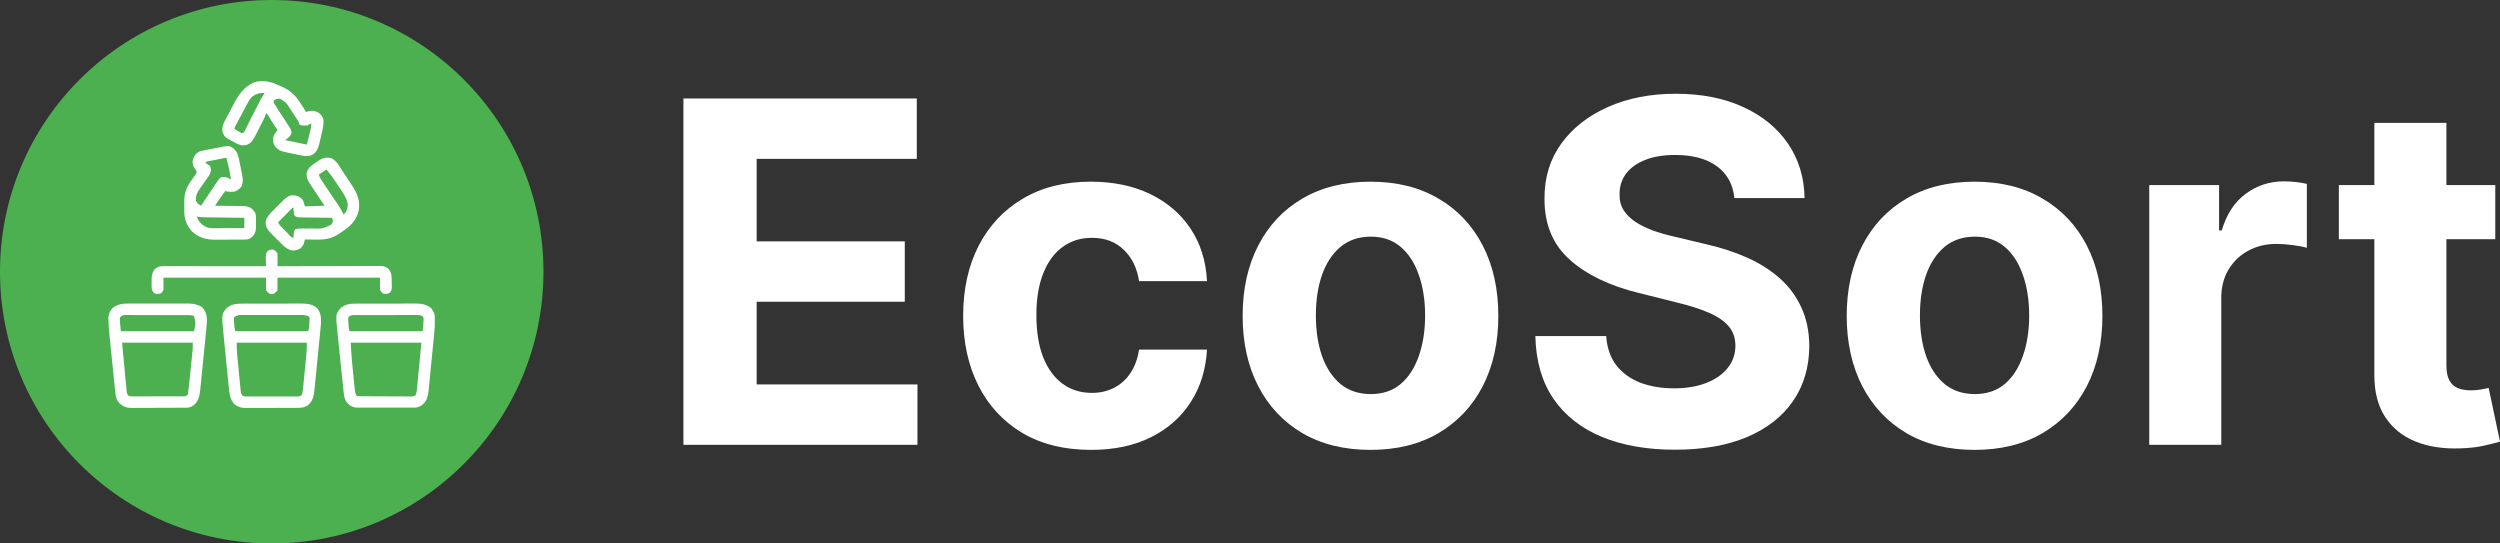 <svg width="1840" height="400" viewBox="0 0 1840 400" fill="none" xmlns="http://www.w3.org/2000/svg">
<rect x="0" y="0" width="1840" height="400" fill="#333333" stroke="none"/>
<path d="M1836.52 136.208V176.035H1721.39V136.208H1836.52ZM1747.53 90.407H1800.55V268.632C1800.55 273.528 1801.29 277.344 1802.79 280.082C1804.28 282.738 1806.35 284.604 1809.01 285.683C1811.75 286.762 1814.9 287.301 1818.47 287.301C1820.96 287.301 1823.45 287.094 1825.94 286.679C1828.43 286.181 1830.33 285.807 1831.66 285.559L1840 325.012C1837.34 325.842 1833.61 326.796 1828.8 327.875C1823.99 329.036 1818.14 329.741 1811.25 329.99C1798.47 330.488 1787.27 328.787 1777.65 324.888C1768.1 320.988 1760.68 314.931 1755.37 306.717C1750.06 298.502 1747.44 288.131 1747.53 275.602V90.407Z" fill="white"/>
<path d="M1581.84 327.377V136.208H1633.24V169.563H1635.23C1638.72 157.698 1644.57 148.737 1652.78 142.68C1661 136.54 1670.46 133.47 1681.16 133.47C1683.81 133.47 1686.68 133.636 1689.75 133.968C1692.82 134.299 1695.51 134.756 1697.84 135.337V182.382C1695.35 181.635 1691.9 180.972 1687.51 180.391C1683.11 179.81 1679.09 179.52 1675.43 179.52C1667.64 179.52 1660.67 181.22 1654.53 184.622C1648.47 187.941 1643.66 192.588 1640.09 198.562C1636.6 204.536 1634.86 211.422 1634.86 219.222V327.377H1581.84Z" fill="white"/>
<path d="M1453.28 331.111C1433.94 331.111 1417.22 327.003 1403.12 318.789C1389.1 310.492 1378.27 298.959 1370.63 284.19C1363 269.337 1359.18 252.121 1359.18 232.539C1359.18 212.792 1363 195.533 1370.63 180.764C1378.27 165.912 1389.1 154.379 1403.12 146.165C1417.22 137.867 1433.94 133.719 1453.28 133.719C1472.61 133.719 1489.29 137.867 1503.31 146.165C1517.41 154.379 1528.28 165.912 1535.92 180.764C1543.55 195.533 1547.37 212.792 1547.37 232.539C1547.37 252.121 1543.55 269.337 1535.92 284.19C1528.28 298.959 1517.41 310.492 1503.31 318.789C1489.29 327.003 1472.61 331.111 1453.28 331.111ZM1453.52 290.039C1462.32 290.039 1469.66 287.55 1475.55 282.572C1481.44 277.51 1485.88 270.623 1488.87 261.911C1491.94 253.199 1493.48 243.284 1493.48 232.166C1493.48 221.047 1491.94 211.132 1488.87 202.42C1485.88 193.708 1481.44 186.821 1475.55 181.76C1469.66 176.698 1462.32 174.168 1453.52 174.168C1444.65 174.168 1437.18 176.698 1431.12 181.76C1425.15 186.821 1420.63 193.708 1417.56 202.42C1414.57 211.132 1413.07 221.047 1413.07 232.166C1413.07 243.284 1414.57 253.199 1417.56 261.911C1420.63 270.623 1425.15 277.51 1431.12 282.572C1437.18 287.55 1444.65 290.039 1453.52 290.039Z" fill="white"/>
<path d="M1276.51 145.791C1275.52 135.751 1271.24 127.952 1263.69 122.393C1256.14 116.834 1245.9 114.054 1232.95 114.054C1224.16 114.054 1216.73 115.299 1210.67 117.788C1204.62 120.194 1199.97 123.555 1196.73 127.869C1193.58 132.184 1192 137.079 1192 142.555C1191.84 147.119 1192.79 151.101 1194.87 154.503C1197.02 157.905 1199.97 160.851 1203.7 163.34C1207.44 165.746 1211.75 167.862 1216.65 169.687C1221.54 171.43 1226.77 172.923 1232.33 174.168L1255.23 179.644C1266.35 182.133 1276.55 185.452 1285.85 189.601C1295.14 193.749 1303.19 198.852 1309.99 204.909C1316.8 210.966 1322.06 218.102 1325.8 226.316C1329.62 234.53 1331.56 243.948 1331.65 254.568C1331.56 270.167 1327.58 283.692 1319.7 295.142C1311.9 306.509 1300.62 315.346 1285.85 321.652C1271.16 327.875 1253.45 330.986 1232.7 330.986C1212.13 330.986 1194.2 327.833 1178.94 321.527C1163.75 315.221 1151.89 305.887 1143.34 293.524C1134.88 281.078 1130.44 265.687 1130.02 247.35H1182.17C1182.75 255.896 1185.2 263.031 1189.52 268.757C1193.91 274.399 1199.76 278.672 1207.06 281.576C1214.45 284.397 1222.79 285.807 1232.08 285.807C1241.21 285.807 1249.13 284.48 1255.85 281.825C1262.66 279.17 1267.92 275.477 1271.66 270.748C1275.39 266.019 1277.26 260.584 1277.26 254.444C1277.26 248.719 1275.56 243.906 1272.16 240.007C1268.84 236.107 1263.94 232.788 1257.47 230.05C1251.08 227.312 1243.24 224.823 1233.95 222.582L1206.19 215.613C1184.7 210.385 1167.74 202.213 1155.29 191.094C1142.84 179.976 1136.66 164.999 1136.75 146.165C1136.66 130.732 1140.77 117.249 1149.07 105.715C1157.45 94.182 1168.94 85.18 1183.54 78.708C1198.14 72.236 1214.74 69 1233.33 69C1252.24 69 1268.75 72.236 1282.86 78.708C1297.05 85.18 1308.08 94.182 1315.97 105.715C1323.85 117.249 1327.91 130.607 1328.16 145.791H1276.51Z" fill="white"/>
<path d="M1008.68 331.111C989.344 331.111 972.625 327.003 958.52 318.789C944.498 310.492 933.67 298.959 926.036 284.19C918.403 269.337 914.586 252.121 914.586 232.539C914.586 212.792 918.403 195.533 926.036 180.764C933.67 165.912 944.498 154.379 958.52 146.165C972.625 137.867 989.344 133.719 1008.68 133.719C1028.01 133.719 1044.69 137.867 1058.71 146.165C1072.81 154.379 1083.68 165.912 1091.32 180.764C1098.95 195.533 1102.77 212.792 1102.77 232.539C1102.77 252.121 1098.95 269.337 1091.32 284.19C1083.68 298.959 1072.81 310.492 1058.71 318.789C1044.69 327.003 1028.01 331.111 1008.68 331.111ZM1008.93 290.039C1017.72 290.039 1025.06 287.55 1030.96 282.572C1036.85 277.51 1041.29 270.623 1044.27 261.911C1047.34 253.199 1048.88 243.284 1048.88 232.166C1048.88 221.047 1047.34 211.132 1044.27 202.42C1041.29 193.708 1036.85 186.821 1030.96 181.76C1025.06 176.698 1017.72 174.168 1008.93 174.168C1000.05 174.168 992.58 176.698 986.523 181.76C980.549 186.821 976.027 193.708 972.957 202.42C969.97 211.132 968.477 221.047 968.477 232.166C968.477 243.284 969.97 253.199 972.957 261.911C976.027 270.623 980.549 277.51 986.523 282.572C992.58 287.55 1000.05 290.039 1008.93 290.039Z" fill="white"/>
<path d="M802.977 331.111C783.396 331.111 766.552 326.962 752.447 318.665C738.424 310.284 727.638 298.668 720.088 283.816C712.62 268.964 708.886 251.872 708.886 232.539C708.886 212.958 712.661 195.782 720.212 181.013C727.845 166.161 738.673 154.586 752.696 146.289C766.718 137.909 783.396 133.719 802.728 133.719C819.406 133.719 834.009 136.747 846.538 142.804C859.067 148.861 868.982 157.366 876.284 168.318C883.585 179.271 887.609 192.131 888.356 206.901H838.324C836.913 197.359 833.179 189.684 827.122 183.876C821.148 177.985 813.307 175.039 803.599 175.039C795.385 175.039 788.208 177.279 782.068 181.76C776.011 186.157 771.282 192.588 767.88 201.051C764.478 209.514 762.777 219.761 762.777 231.792C762.777 243.989 764.436 254.361 767.755 262.907C771.157 271.453 775.928 277.967 782.068 282.447C788.208 286.928 795.385 289.168 803.599 289.168C809.656 289.168 815.091 287.923 819.904 285.434C824.799 282.945 828.823 279.336 831.976 274.606C835.212 269.794 837.328 264.027 838.324 257.306H888.356C887.526 271.91 883.544 284.77 876.408 295.889C869.355 306.924 859.606 315.553 847.16 321.776C834.714 327.999 819.987 331.111 802.977 331.111Z" fill="white"/>
<path d="M503 327.377V72.485H674.753V116.917H556.891V177.653H665.917V222.084H556.891V282.945H675.251V327.377H503Z" fill="white"/>
<circle cx="200" cy="200" r="200" fill="#4CAF50"/>
<g clip-path="url(#clip0_9_98)">
<path d="M262.827 223.465C263.584 223.461 263.584 223.461 264.357 223.458C266.019 223.451 267.68 223.452 269.342 223.453C270.502 223.451 271.663 223.449 272.823 223.447C275.253 223.443 277.682 223.443 280.112 223.446C283.218 223.449 286.324 223.441 289.43 223.43C291.826 223.423 294.222 223.422 296.618 223.424C297.763 223.424 298.908 223.421 300.052 223.416C301.656 223.411 303.26 223.414 304.864 223.419C305.332 223.416 305.801 223.412 306.283 223.408C310.457 223.439 314.149 224.121 317.389 226.881C319.421 229.454 320.302 231.979 320.184 235.268C320.177 235.627 320.17 235.986 320.163 236.356C320.018 241.571 319.457 246.766 318.938 251.955C318.827 253.089 318.716 254.223 318.605 255.357C318.373 257.716 318.137 260.076 317.9 262.435C317.597 265.451 317.304 268.467 317.015 271.484C316.789 273.819 316.556 276.154 316.322 278.488C316.211 279.6 316.103 280.712 315.997 281.825C315.848 283.379 315.69 284.932 315.53 286.484C315.488 286.938 315.447 287.392 315.404 287.859C315.009 291.534 314.114 295.205 311.123 297.627C310.819 297.883 310.515 298.138 310.202 298.402C307.67 300.104 305.41 300.139 302.451 300.136C302.009 300.139 301.567 300.143 301.111 300.146C299.65 300.155 298.19 300.156 296.729 300.157C295.711 300.161 294.694 300.164 293.676 300.167C291.543 300.173 289.41 300.174 287.278 300.174C284.549 300.174 281.821 300.186 279.093 300.203C276.991 300.213 274.889 300.215 272.787 300.214C271.781 300.216 270.775 300.22 269.77 300.227C268.361 300.236 266.952 300.233 265.543 300.228C265.131 300.233 264.718 300.238 264.293 300.244C261.12 300.212 258.662 299.398 256.239 297.307C256.03 297.045 255.821 296.783 255.605 296.514C255.389 296.253 255.173 295.993 254.95 295.725C253.614 293.678 253.263 291.668 253.006 289.263C252.971 288.945 252.936 288.626 252.9 288.299C252.785 287.243 252.676 286.186 252.566 285.13C252.485 284.377 252.405 283.625 252.324 282.872C252.109 280.866 251.899 278.859 251.69 276.853C251.564 275.642 251.438 274.431 251.311 273.221C250.803 268.37 250.307 263.518 249.819 258.665C249.609 256.583 249.396 254.501 249.182 252.419C249.014 250.781 248.849 249.142 248.685 247.503C248.608 246.735 248.529 245.966 248.45 245.198C247.036 231.522 247.036 231.522 250.156 227.344C253.73 223.679 257.965 223.453 262.827 223.465ZM256.719 232.969C255.952 234.502 256.315 236.161 256.426 237.832C256.446 238.192 256.467 238.552 256.488 238.923C256.594 240.626 256.77 242.079 257.187 243.75C274.977 243.75 292.766 243.75 311.094 243.75C311.498 239.896 311.498 239.896 311.709 236.045C311.726 235.581 311.744 235.118 311.762 234.641C311.68 233.393 311.68 233.393 310.747 232.67C309.549 231.948 308.92 231.856 307.535 231.856C307.105 231.853 306.675 231.849 306.233 231.846C305.764 231.849 305.296 231.853 304.814 231.857C304.318 231.855 303.823 231.853 303.312 231.852C301.673 231.848 300.033 231.854 298.394 231.861C297.255 231.861 296.117 231.861 294.978 231.86C292.592 231.86 290.206 231.865 287.819 231.874C284.758 231.884 281.697 231.885 278.636 231.881C276.285 231.88 273.934 231.883 271.584 231.888C270.455 231.889 269.326 231.89 268.197 231.889C266.62 231.889 265.044 231.895 263.467 231.903C262.999 231.901 262.531 231.9 262.049 231.899C261.619 231.902 261.189 231.906 260.746 231.909C260.374 231.91 260.001 231.911 259.617 231.912C258.458 232.047 257.706 232.352 256.719 232.969ZM258.125 252.188C258.41 257.324 258.713 262.408 259.222 267.519C259.281 268.126 259.341 268.732 259.402 269.358C259.527 270.622 259.652 271.885 259.779 273.149C259.941 274.764 260.098 276.378 260.253 277.994C260.404 279.551 260.56 281.108 260.716 282.665C260.771 283.242 260.826 283.819 260.883 284.413C260.938 284.948 260.993 285.484 261.049 286.036C261.119 286.74 261.119 286.74 261.19 287.457C261.434 288.916 261.733 290.483 262.812 291.563C264.117 291.617 265.411 291.641 266.716 291.645C267.125 291.649 267.535 291.652 267.956 291.655C269.317 291.664 270.677 291.67 272.037 291.674C272.732 291.677 272.732 291.677 273.441 291.68C275.892 291.69 278.344 291.696 280.795 291.701C283.332 291.706 285.87 291.722 288.407 291.741C290.353 291.753 292.3 291.757 294.246 291.759C295.181 291.761 296.117 291.766 297.053 291.775C298.36 291.786 299.667 291.786 300.975 291.783C301.364 291.789 301.752 291.795 302.153 291.801C304.186 291.789 304.186 291.789 305.923 290.84C306.584 289.263 306.763 287.719 306.91 286.032C306.966 285.474 306.966 285.474 307.023 284.905C307.142 283.704 307.253 282.503 307.364 281.301C307.436 280.559 307.509 279.816 307.583 279.073C307.852 276.323 308.11 273.572 308.369 270.82C308.959 264.672 309.549 258.523 310.156 252.188C292.986 252.188 275.816 252.188 258.125 252.188Z" fill="white"/>
<path d="M178.921 223.465C179.679 223.461 179.679 223.461 180.451 223.458C182.113 223.451 183.774 223.452 185.436 223.453C186.597 223.451 187.757 223.449 188.917 223.447C191.347 223.443 193.777 223.443 196.206 223.446C199.312 223.449 202.418 223.441 205.524 223.43C207.92 223.423 210.316 223.422 212.712 223.424C213.857 223.424 215.002 223.421 216.146 223.416C217.75 223.411 219.354 223.414 220.958 223.419C221.426 223.416 221.895 223.412 222.377 223.408C226.468 223.439 230.488 224.029 233.529 226.983C237.31 231.527 236.257 237.558 235.778 243.06C235.538 245.668 235.278 248.274 235.015 250.88C234.903 252.016 234.791 253.152 234.679 254.288C234.444 256.656 234.207 259.024 233.968 261.391C233.663 264.418 233.366 267.446 233.07 270.474C232.841 272.815 232.607 275.155 232.371 277.495C232.26 278.612 232.15 279.728 232.041 280.845C231.889 282.405 231.731 283.965 231.571 285.524C231.528 285.98 231.484 286.436 231.44 286.906C231.064 290.466 230.484 294.153 228.008 296.895C227.754 297.188 227.5 297.482 227.239 297.784C224.513 300.016 221.824 300.207 218.439 300.189C217.997 300.193 217.554 300.196 217.098 300.199C215.643 300.208 214.187 300.206 212.732 300.203C211.715 300.205 210.699 300.208 209.683 300.211C207.555 300.215 205.428 300.214 203.301 300.209C200.58 300.204 197.859 300.213 195.138 300.227C193.04 300.235 190.942 300.235 188.844 300.233C187.841 300.233 186.838 300.235 185.835 300.241C184.431 300.248 183.027 300.243 181.622 300.235C181.006 300.242 181.006 300.242 180.377 300.249C177.214 300.211 174.821 299.368 172.349 297.372C169.427 293.881 168.849 289.949 168.43 285.524C168.379 285.032 168.329 284.54 168.277 284.033C168.112 282.416 167.955 280.798 167.797 279.181C167.684 278.048 167.571 276.915 167.457 275.781C167.219 273.409 166.985 271.036 166.754 268.663C166.458 265.638 166.156 262.614 165.851 259.59C165.615 257.25 165.383 254.909 165.152 252.568C165.042 251.454 164.931 250.34 164.818 249.226C163.041 231.501 163.041 231.501 166.25 227.344C169.834 223.684 174.052 223.453 178.921 223.465ZM172.344 233.438C172.043 234.449 172.043 234.449 172.168 235.576C172.189 235.988 172.211 236.399 172.232 236.823C172.269 237.253 172.306 237.682 172.344 238.125C172.376 238.559 172.408 238.994 172.441 239.442C172.58 241.669 172.58 241.669 173.281 243.75C190.916 243.75 208.55 243.75 226.719 243.75C227.582 242.024 227.516 240.028 227.656 238.125C227.693 237.695 227.73 237.266 227.768 236.823C227.789 236.412 227.81 236 227.832 235.576C227.867 235.012 227.867 235.012 227.902 234.435C227.741 233.361 227.741 233.361 226.774 232.683C224.659 231.74 222.728 231.835 220.437 231.849C219.946 231.847 219.456 231.844 218.951 231.842C217.331 231.836 215.712 231.84 214.092 231.844C212.966 231.844 211.84 231.842 210.714 231.84C208.354 231.838 205.995 231.841 203.635 231.848C200.61 231.856 197.586 231.851 194.561 231.843C192.236 231.838 189.911 231.839 187.586 231.843C186.47 231.844 185.355 231.843 184.239 231.84C182.681 231.836 181.122 231.841 179.564 231.849C179.103 231.846 178.641 231.844 178.166 231.841C175.022 231.868 175.022 231.868 172.344 233.438ZM174.219 252.188C174.219 255.016 174.233 257.611 174.498 260.389C174.543 260.866 174.543 260.866 174.588 261.352C174.685 262.383 174.786 263.414 174.887 264.445C174.958 265.169 175.028 265.894 175.098 266.618C175.245 268.127 175.394 269.636 175.544 271.145C175.735 273.076 175.919 275.009 176.101 276.942C176.243 278.434 176.391 279.926 176.539 281.417C176.61 282.13 176.678 282.843 176.744 283.556C176.837 284.55 176.937 285.544 177.039 286.537C177.095 287.102 177.15 287.666 177.207 288.248C177.593 290.182 177.593 290.182 178.906 291.563C180.3 291.751 181.522 291.819 182.916 291.805C183.326 291.808 183.735 291.812 184.157 291.815C185.513 291.823 186.868 291.818 188.223 291.812C189.163 291.813 190.104 291.815 191.044 291.817C193.016 291.82 194.988 291.816 196.96 291.807C199.49 291.796 202.02 291.802 204.55 291.814C206.492 291.82 208.434 291.818 210.376 291.813C211.309 291.812 212.242 291.814 213.175 291.818C214.478 291.823 215.781 291.816 217.084 291.805C217.665 291.811 217.665 291.811 218.257 291.817C220.297 291.794 220.297 291.794 222.019 290.807C222.639 289.366 222.808 288.1 222.961 286.537C222.993 286.224 223.026 285.911 223.059 285.589C223.163 284.557 223.26 283.524 223.355 282.491C223.426 281.77 223.498 281.048 223.57 280.326C223.72 278.813 223.866 277.299 224.008 275.785C224.19 273.855 224.379 271.926 224.571 269.998C224.719 268.506 224.864 267.014 225.009 265.521C225.078 264.811 225.147 264.1 225.217 263.39C225.314 262.39 225.409 261.39 225.503 260.389C225.557 259.823 225.611 259.256 225.666 258.672C225.805 256.514 225.781 254.349 225.781 252.188C208.766 252.188 191.75 252.188 174.219 252.188Z" fill="white"/>
<path d="M95.121 223.412C95.626 223.409 96.131 223.407 96.652 223.404C98.308 223.398 99.965 223.402 101.621 223.407C102.78 223.406 103.939 223.405 105.099 223.403C107.523 223.401 109.946 223.404 112.37 223.41C115.469 223.418 118.568 223.414 121.666 223.405C124.058 223.4 126.45 223.402 128.842 223.406C129.984 223.407 131.126 223.405 132.269 223.402C133.868 223.399 135.467 223.404 137.067 223.412C137.533 223.409 138 223.406 138.481 223.403C142.151 223.436 145.436 224.006 148.584 225.967C151.738 229.414 152.447 232.496 152.249 237.075C151.998 241.344 151.524 245.598 151.093 249.851C150.979 250.988 150.866 252.126 150.753 253.263C150.516 255.636 150.277 258.01 150.036 260.383C149.729 263.418 149.426 266.453 149.125 269.488C148.892 271.833 148.657 274.177 148.421 276.521C148.308 277.64 148.196 278.759 148.085 279.879C147.93 281.443 147.771 283.008 147.611 284.572C147.544 285.258 147.544 285.258 147.475 285.958C146.971 290.821 146.471 294.997 142.521 298.29C140.779 299.498 139.275 300.056 137.175 300.069C136.792 300.072 136.409 300.076 136.014 300.079C135.595 300.08 135.177 300.082 134.745 300.083C134.303 300.086 133.861 300.089 133.405 300.092C131.94 300.102 130.474 300.107 129.008 300.112C128.257 300.115 128.257 300.115 127.491 300.118C124.839 300.127 122.187 300.134 119.536 300.138C116.8 300.144 114.064 300.16 111.329 300.178C109.223 300.191 107.117 300.195 105.011 300.196C104.002 300.198 102.994 300.204 101.986 300.213C100.572 300.224 99.159 300.224 97.745 300.22C97.125 300.229 97.125 300.229 96.491 300.239C93.239 300.211 90.819 299.345 88.324 297.237C87.945 296.792 87.945 296.792 87.559 296.338C87.299 296.045 87.039 295.752 86.771 295.45C85.027 292.683 84.891 289.343 84.576 286.165C84.501 285.437 84.501 285.437 84.424 284.694C84.258 283.094 84.097 281.494 83.937 279.893C83.823 278.773 83.708 277.652 83.594 276.531C83.355 274.181 83.118 271.831 82.883 269.48C82.583 266.489 82.276 263.499 81.968 260.508C81.731 258.192 81.497 255.875 81.264 253.558C81.153 252.456 81.04 251.355 80.926 250.254C80.412 245.27 79.908 240.286 79.814 235.273C79.803 234.947 79.791 234.622 79.779 234.286C79.777 231.406 80.853 229.106 82.611 226.881C86.267 223.767 90.473 223.383 95.121 223.412ZM88.438 233.438C88.192 234.669 88.192 234.669 88.291 236.045C88.302 236.5 88.314 236.955 88.326 237.424C88.47 239.536 88.696 241.643 88.906 243.75C106.695 243.75 124.484 243.75 142.813 243.75C144.115 238.004 144.115 238.004 142.813 232.5C141.49 232.059 140.679 231.971 139.31 231.965C138.881 231.963 138.452 231.96 138.01 231.957C137.54 231.957 137.07 231.956 136.586 231.956C136.091 231.953 135.595 231.951 135.085 231.949C133.442 231.942 131.8 231.939 130.158 231.936C129.019 231.933 127.88 231.931 126.741 231.928C124.352 231.923 121.963 231.92 119.574 231.919C116.509 231.916 113.444 231.905 110.379 231.892C108.026 231.883 105.673 231.88 103.321 231.88C102.19 231.878 101.06 231.874 99.93 231.868C98.351 231.86 96.772 231.861 95.193 231.864C94.725 231.86 94.256 231.856 93.773 231.851C93.127 231.855 93.127 231.855 92.468 231.859C92.095 231.858 91.722 231.858 91.337 231.857C90.04 232.078 89.39 232.541 88.438 233.438ZM89.844 252.188C90.433 258.423 91.023 264.659 91.631 271.084C91.814 273.053 91.997 275.023 92.185 277.052C92.355 278.817 92.355 278.817 92.527 280.581C92.603 281.367 92.676 282.153 92.747 282.94C92.856 284.131 92.972 285.321 93.09 286.511C93.12 286.862 93.15 287.213 93.181 287.574C93.354 289.385 93.354 289.385 94.206 290.949C95.596 292.023 97.331 291.753 99.017 291.737C99.428 291.739 99.838 291.74 100.26 291.742C101.618 291.746 102.975 291.74 104.333 291.733C105.275 291.733 106.216 291.733 107.158 291.734C109.132 291.733 111.105 291.729 113.079 291.72C115.613 291.709 118.147 291.709 120.682 291.712C122.626 291.714 124.57 291.711 126.514 291.706C127.449 291.704 128.384 291.704 129.318 291.705C130.623 291.705 131.927 291.699 133.231 291.691C133.62 291.692 134.009 291.694 134.409 291.695C136.488 291.761 136.488 291.761 138.125 290.625C138.425 289.282 138.425 289.282 138.608 287.702C138.686 287.108 138.763 286.515 138.843 285.904C139.181 283.072 139.487 280.239 139.769 277.401C139.83 276.795 139.892 276.189 139.954 275.565C140.082 274.296 140.209 273.026 140.335 271.757C140.496 270.14 140.659 268.523 140.824 266.907C140.982 265.346 141.137 263.786 141.293 262.225C141.351 261.65 141.41 261.075 141.47 260.482C141.524 259.941 141.577 259.399 141.632 258.841C141.679 258.369 141.726 257.898 141.775 257.412C141.893 255.674 141.875 253.929 141.875 252.188C124.705 252.188 107.534 252.188 89.844 252.188Z" fill="white"/>
<path d="M244.059 116.534C247.882 118.343 250.268 123.108 252.505 126.52C252.882 127.091 252.882 127.091 253.266 127.673C253.791 128.47 254.315 129.268 254.839 130.066C255.635 131.28 256.435 132.49 257.236 133.701C257.749 134.481 258.262 135.261 258.775 136.042C259.011 136.399 259.248 136.756 259.491 137.124C263.217 142.828 265.181 148.181 263.984 155.107C262.259 162.118 258.157 166.322 252.294 170.181C251.448 170.74 250.611 171.31 249.774 171.881C243.858 175.86 239.057 176.454 232.051 176.338C231.304 176.331 230.558 176.324 229.811 176.319C227.999 176.303 226.187 176.279 224.375 176.25C224.175 177.13 224.175 177.13 223.97 178.028C223.496 180.11 222.657 181.319 221.094 182.813C218.815 184.102 216.662 184.666 214.062 184.219C211.236 183.188 209.205 181.51 207.125 179.388C206.842 179.106 206.559 178.824 206.268 178.534C205.676 177.941 205.087 177.346 204.499 176.749C203.603 175.84 202.699 174.939 201.794 174.04C201.217 173.46 200.64 172.88 200.064 172.299C199.796 172.032 199.528 171.765 199.252 171.49C197.167 169.356 195.588 167.22 195.547 164.121C195.532 163.755 195.518 163.389 195.503 163.011C196.208 159.736 198.706 157.176 201.024 154.883C201.294 154.611 201.565 154.339 201.845 154.058C202.413 153.489 202.983 152.922 203.555 152.356C204.425 151.493 205.288 150.623 206.15 149.752C206.706 149.196 207.263 148.641 207.82 148.087C208.075 147.829 208.33 147.571 208.593 147.305C210.409 145.523 212.204 144.122 214.795 143.719C218.052 143.751 219.984 144.228 222.383 146.572C223.438 148.125 223.438 148.125 224.375 151.875C231.568 151.643 231.568 151.643 238.906 151.406C238.037 150.114 237.168 148.821 236.273 147.49C235.432 146.235 234.591 144.98 233.751 143.724C233.167 142.853 232.582 141.983 231.997 141.112C231.154 139.861 230.315 138.607 229.476 137.353C229.215 136.965 228.953 136.577 228.683 136.178C226.695 133.196 225.251 130.747 225.781 127.031C226.749 123.627 229.04 121.911 231.875 120C232.353 119.657 232.831 119.315 233.323 118.962C236.917 116.531 239.773 115.231 244.059 116.534ZM240.312 124.688C237.528 126.544 237.528 126.544 234.688 128.438C235.167 130.355 235.932 131.627 237.022 133.226C237.212 133.509 237.402 133.792 237.597 134.083C238.005 134.691 238.414 135.297 238.824 135.903C239.467 136.851 240.106 137.802 240.744 138.753C242.184 140.898 243.629 143.039 245.075 145.18C245.866 146.352 246.656 147.524 247.445 148.697C247.985 149.5 248.527 150.302 249.071 151.102C250.564 153.322 251.823 155.55 252.969 157.969C254.977 156.032 255.841 153.733 255.957 150.938C255.774 147.611 254.183 144.759 252.412 142.002C252.216 141.693 252.02 141.383 251.819 141.065C248.226 135.464 244.47 129.884 240.312 124.688ZM214.426 153.802C213.971 154.257 213.517 154.714 213.065 155.171C212.826 155.41 212.587 155.65 212.341 155.896C211.576 156.664 210.812 157.434 210.049 158.203C209.532 158.723 209.014 159.242 208.497 159.761C207.226 161.038 205.956 162.315 204.688 163.594C205.42 165.353 206.511 166.469 207.853 167.805C208.177 168.129 208.177 168.129 208.508 168.459C208.963 168.913 209.419 169.365 209.876 169.816C210.578 170.51 211.276 171.207 211.974 171.905C213.736 174.044 213.736 174.044 215.938 175.313C215.96 174.957 215.983 174.601 216.007 174.234C216.042 173.768 216.077 173.302 216.113 172.822C216.146 172.36 216.179 171.898 216.212 171.422C216.406 170.156 216.406 170.156 217.344 168.75C218.624 168.323 219.369 168.223 220.686 168.222C221.074 168.22 221.462 168.219 221.862 168.217C222.281 168.216 222.7 168.216 223.132 168.215C224.024 168.207 224.917 168.198 225.81 168.188C227.213 168.174 228.615 168.164 230.018 168.164C237.234 168.408 237.234 168.408 243.594 165.469C244.686 164.146 244.686 164.146 245 162.656C244.869 161.87 244.716 161.088 244.531 160.313C244.212 160.309 243.894 160.305 243.565 160.301C240.25 160.261 236.935 160.214 233.619 160.164C232.382 160.146 231.144 160.129 229.906 160.115C228.128 160.093 226.351 160.066 224.573 160.038C224.018 160.032 223.464 160.027 222.893 160.021C222.377 160.012 221.861 160.003 221.329 159.993C220.876 159.987 220.422 159.981 219.954 159.974C218.701 159.838 217.931 159.585 216.875 158.906C216.273 157.702 216.252 156.672 216.143 155.332C216.084 154.627 216.084 154.627 216.024 153.907C215.995 153.546 215.967 153.185 215.938 152.813C215.286 152.759 215.286 152.759 214.426 153.802Z" fill="white"/>
<path d="M171.875 109.219C175.212 112.184 175.667 115.872 176.475 120.059C176.615 120.747 176.756 121.435 176.899 122.122C177.266 123.913 177.619 125.706 177.969 127.5C178.058 127.929 178.146 128.358 178.238 128.8C178.767 131.566 179.009 134.788 177.676 137.344C176.161 139.257 174.653 140.324 172.344 141.094C171.661 141.137 170.977 141.155 170.293 141.152C169.765 141.154 169.765 141.154 169.227 141.156C168.043 141.089 166.938 140.882 165.781 140.625C165.233 141.366 164.686 142.109 164.141 142.852C163.836 143.265 163.532 143.678 163.218 144.104C161.501 146.488 159.903 148.956 158.281 151.406C158.575 151.409 158.868 151.412 159.17 151.415C162.227 151.445 165.284 151.484 168.341 151.529C169.481 151.545 170.621 151.558 171.762 151.569C173.402 151.584 175.043 151.609 176.683 151.635C177.446 151.64 177.446 151.64 178.224 151.644C181.27 151.703 183.54 151.934 185.873 154.087C186.098 154.362 186.322 154.638 186.553 154.922C186.898 155.335 186.898 155.335 187.25 155.757C188.853 158.054 188.386 161.036 188.398 163.711C188.408 164.236 188.418 164.761 188.428 165.302C188.444 168.665 188.372 171.261 186.069 173.888C185.656 174.216 185.656 174.216 185.234 174.551C184.821 174.89 184.821 174.89 184.399 175.236C182.786 176.328 181.331 176.313 179.442 176.326C178.877 176.33 178.312 176.335 177.729 176.339C177.117 176.341 176.505 176.343 175.874 176.345C175.561 176.347 175.248 176.348 174.926 176.349C173.267 176.356 171.607 176.361 169.948 176.363C168.246 176.365 166.545 176.376 164.843 176.39C163.525 176.399 162.207 176.401 160.889 176.402C159.96 176.404 159.032 176.412 158.104 176.421C151.496 176.405 146.197 174.847 141.289 170.303C137.371 166.154 135.633 161.229 135.64 155.585C135.638 155.237 135.636 154.889 135.634 154.531C135.632 153.801 135.631 153.07 135.633 152.34C135.635 151.236 135.624 150.133 135.612 149.03C135.578 142.106 137.024 138.142 141.055 132.48C141.756 131.494 142.452 130.504 143.142 129.511C143.45 129.079 143.758 128.647 144.075 128.202C144.784 127.1 144.784 127.1 144.608 126.012C144.213 125.051 144.213 125.051 143.281 123.984C141.685 121.989 141.664 120.184 141.875 117.656C142.751 115.025 144.126 112.983 146.563 111.563C148.311 110.985 150.084 110.656 151.895 110.332C152.643 110.188 152.643 110.188 153.407 110.041C154.409 109.85 155.412 109.662 156.415 109.478C157.642 109.25 158.864 109.01 160.087 108.759C168.642 107.04 168.642 107.04 171.875 109.219ZM160.032 117.4C159.334 117.532 158.636 117.662 157.937 117.79C156.933 117.975 155.93 118.165 154.927 118.356C154.323 118.469 153.72 118.582 153.098 118.698C152.643 118.818 152.188 118.939 151.719 119.063C151.564 119.372 151.409 119.681 151.25 120C151.521 120.154 151.791 120.308 152.07 120.467C152.418 120.69 152.766 120.913 153.125 121.143C153.473 121.355 153.821 121.567 154.18 121.785C155.297 123.184 155.189 124.171 155.152 125.919C154.904 127.734 154.06 128.947 152.999 130.404C152.794 130.702 152.589 131.001 152.378 131.308C151.728 132.253 151.065 133.187 150.4 134.121C149.743 135.06 149.089 136.001 148.438 136.944C148.034 137.527 147.626 138.108 147.214 138.686C145.246 141.493 143.825 144.112 144.219 147.656C145.083 149.657 146.114 150.35 147.969 151.406C148.136 151.156 148.303 150.905 148.475 150.647C150.214 148.045 151.955 145.445 153.699 142.846C154.35 141.875 155 140.904 155.649 139.932C156.58 138.537 157.516 137.144 158.452 135.751C158.742 135.315 159.032 134.879 159.331 134.429C159.603 134.026 159.875 133.622 160.155 133.207C160.393 132.851 160.632 132.495 160.877 132.128C161.563 131.25 161.563 131.25 162.969 130.313C165.992 130.01 167.487 130.512 170 132.188C169.239 126.806 167.954 121.538 166.719 116.25C164.525 116.25 162.196 116.99 160.032 117.4ZM144.688 159.375C146.237 163.054 148.229 165.424 151.882 167.146C154.563 168.123 157.249 167.987 160.068 167.95C160.635 167.948 161.202 167.946 161.786 167.944C163.587 167.936 165.387 167.918 167.188 167.9C168.413 167.893 169.637 167.887 170.862 167.881C173.856 167.866 176.85 167.841 179.844 167.813C179.844 165.338 179.844 162.863 179.844 160.313C178.895 160.301 177.947 160.289 176.97 160.277C173.828 160.238 170.687 160.196 167.546 160.153C165.642 160.128 163.738 160.103 161.835 160.079C159.996 160.057 158.157 160.032 156.318 160.006C155.619 159.997 154.919 159.988 154.219 159.98C153.235 159.969 152.251 159.955 151.267 159.94C150.429 159.929 150.429 159.929 149.573 159.918C147.92 159.841 146.322 159.635 144.688 159.375Z" fill="white"/>
<path d="M204.151 62.353C205.251 62.856 206.361 63.331 207.472 63.807C215.252 67.217 218.581 71.659 222.969 78.75C223.411 79.458 223.853 80.166 224.296 80.874C224.635 81.416 224.974 81.958 225.312 82.5C225.709 82.345 226.105 82.191 226.514 82.031C229.475 81.17 231.612 81.382 234.283 82.839C236.088 84.077 237.271 85.563 237.969 87.656C238.473 91.702 237.367 95.647 236.444 99.552C236.181 100.667 235.927 101.783 235.675 102.9C235.509 103.617 235.343 104.334 235.176 105.051C235.064 105.546 235.064 105.546 234.95 106.05C234.102 109.592 232.981 111.759 230 113.906C226.896 115.578 223.542 114.777 220.257 114.089C219.873 114.011 219.489 113.932 219.093 113.851C218.285 113.684 217.478 113.515 216.671 113.345C215.443 113.087 214.212 112.839 212.981 112.592C212.193 112.427 211.406 112.263 210.618 112.097C210.071 111.989 210.071 111.989 209.513 111.878C206.199 111.16 203.792 109.751 201.875 106.875C200.741 104.498 200.771 102.357 201.406 99.844C202.314 98.262 202.314 98.262 203.281 97.031C203.745 96.335 203.745 96.335 204.219 95.625C203.76 94.945 203.76 94.945 203.292 94.252C201.191 91.125 199.121 88.008 197.261 84.73C196.77 83.834 196.77 83.834 195.781 83.438C195.665 83.824 195.549 84.21 195.429 84.607C194.752 86.506 193.895 88.243 192.972 90.031C192.791 90.386 192.609 90.74 192.422 91.106C192.039 91.852 191.656 92.598 191.271 93.343C190.685 94.479 190.105 95.617 189.524 96.756C189.151 97.483 188.776 98.21 188.402 98.937C188.23 99.275 188.058 99.613 187.881 99.962C186.608 102.414 185.33 104.8 182.773 106.084C182.486 106.237 182.198 106.39 181.902 106.547C178.586 107.517 176.194 106.747 173.281 105.176C172.954 105.005 172.627 104.834 172.29 104.658C165.51 101.043 165.51 101.043 163.906 97.5C162.916 93.158 164.941 89.763 166.971 86.096C167.627 84.897 168.264 83.69 168.894 82.478C169.498 81.319 170.106 80.162 170.714 79.006C171.014 78.434 171.314 77.862 171.613 77.289C175.388 70.071 179.527 63.614 187.344 60.469C193.109 58.843 198.839 59.922 204.151 62.353ZM184.531 72.188C182.137 75.777 180.191 79.671 178.179 83.483C177.644 84.497 177.106 85.511 176.569 86.525C176.223 87.178 175.877 87.831 175.531 88.484C175.373 88.783 175.215 89.082 175.052 89.39C174.126 91.144 173.225 92.91 172.344 94.688C173.248 95.25 174.157 95.805 175.068 96.357C175.574 96.667 176.08 96.977 176.601 97.297C177.949 98.158 177.949 98.158 179.375 97.5C179.922 96.758 179.922 96.758 180.364 95.817C180.546 95.459 180.727 95.102 180.915 94.733C181.108 94.342 181.301 93.95 181.501 93.547C181.706 93.141 181.911 92.735 182.123 92.317C182.784 91.01 183.438 89.699 184.092 88.389C184.944 86.689 185.8 84.99 186.657 83.293C186.868 82.875 187.079 82.457 187.296 82.026C192.112 72.535 192.112 72.535 194.844 68.438C190.895 68.15 187.348 69.295 184.531 72.188ZM201.406 74.062C201.406 75.72 201.771 76.209 202.66 77.582C202.93 78.002 203.2 78.422 203.478 78.855C203.771 79.304 204.064 79.753 204.365 80.215C204.809 80.904 204.809 80.904 205.262 81.607C206.668 83.788 208.086 85.962 209.503 88.136C209.735 88.492 209.967 88.849 210.206 89.216C210.635 89.876 211.067 90.535 211.5 91.192C214.531 95.829 214.531 95.829 214.531 97.998C213.697 100.448 211.863 101.61 209.844 103.125C215.103 104.208 220.362 105.291 225.781 106.406C227.221 101.103 227.221 101.103 228.476 95.772C228.59 95.248 228.704 94.724 228.821 94.184C229.117 92.737 229.117 92.737 229.062 90.938C227.539 91.447 227.539 91.447 226.25 92.344C225.568 92.39 224.883 92.405 224.199 92.402C223.828 92.404 223.457 92.405 223.075 92.406C222.031 92.344 222.031 92.344 220.625 91.875C220.298 91.1 219.99 90.317 219.687 89.531C218.934 88.241 218.108 86.999 217.285 85.752C217.055 85.401 216.824 85.05 216.587 84.689C216.121 83.98 215.655 83.271 215.187 82.563C214.602 81.671 214.027 80.774 213.456 79.872C210.575 75.386 210.575 75.386 206.094 72.656C204.124 72.404 202.974 72.853 201.406 74.062Z" fill="white"/>
<path d="M201.406 183.75C202.672 184.594 203.535 185.196 204.219 186.562C204.258 187.276 204.269 187.991 204.265 188.705C204.263 189.125 204.262 189.545 204.26 189.977C204.256 190.417 204.252 190.856 204.248 191.309C204.246 191.752 204.244 192.194 204.242 192.651C204.236 193.746 204.228 194.842 204.219 195.937C204.62 195.936 205.02 195.935 205.433 195.934C215.187 195.903 224.94 195.879 234.693 195.865C239.409 195.857 244.126 195.847 248.843 195.831C252.953 195.817 257.064 195.808 261.175 195.805C263.352 195.803 265.529 195.799 267.705 195.789C269.754 195.779 271.804 195.776 273.853 195.778C274.604 195.778 275.356 195.775 276.108 195.77C277.135 195.763 278.162 195.765 279.19 195.768C280.052 195.766 280.052 195.766 280.931 195.764C282.978 195.99 284.556 196.654 286.083 198.047C288.49 201.138 288.256 203.81 288.301 207.598C288.318 208.153 288.336 208.708 288.354 209.28C288.395 213.359 288.395 213.359 287.061 215.29C285.115 216.512 284.298 216.418 282.031 216.094C280.892 215.217 280.325 214.556 279.688 213.281C279.688 210.342 279.688 207.403 279.688 204.375C254.783 204.375 229.878 204.375 204.219 204.375C204.219 207.469 204.219 210.562 204.219 213.75C201.875 216.094 201.875 216.094 200.908 216.405C200.609 216.399 200.309 216.393 200 216.387C199.55 216.396 199.55 216.396 199.092 216.405C198.125 216.094 198.125 216.094 195.781 213.75C195.781 210.656 195.781 207.562 195.781 204.375C170.877 204.375 145.972 204.375 120.313 204.375C120.313 207.314 120.313 210.253 120.313 213.281C119.375 215.156 119.375 215.156 117.969 216.094C114.787 216.453 114.787 216.453 112.943 215.286C111.278 212.891 111.553 210.56 111.611 207.715C111.606 207.172 111.601 206.628 111.596 206.069C111.623 202.911 111.836 200.829 113.75 198.281C116.014 196.183 117.608 195.879 120.641 195.881C120.962 195.881 121.283 195.88 121.613 195.88C122.691 195.879 123.768 195.882 124.846 195.884C125.617 195.884 126.389 195.884 127.16 195.884C129.257 195.884 131.353 195.887 133.45 195.89C135.64 195.893 137.83 195.893 140.021 195.894C144.169 195.895 148.318 195.899 152.466 195.904C157.189 195.909 161.912 195.912 166.634 195.914C176.35 195.919 186.066 195.927 195.781 195.937C195.771 195.666 195.762 195.394 195.752 195.114C195.712 193.875 195.688 192.636 195.664 191.396C195.648 190.969 195.633 190.541 195.616 190.101C195.587 188.054 195.576 186.897 196.668 185.118C198.256 183.674 199.274 183.541 201.406 183.75Z" fill="white"/>
</g>
<defs>
<clipPath id="clip0_9_98">
<rect width="240" height="240" fill="white" transform="translate(80 60)"/>
</clipPath>
</defs>
</svg>
